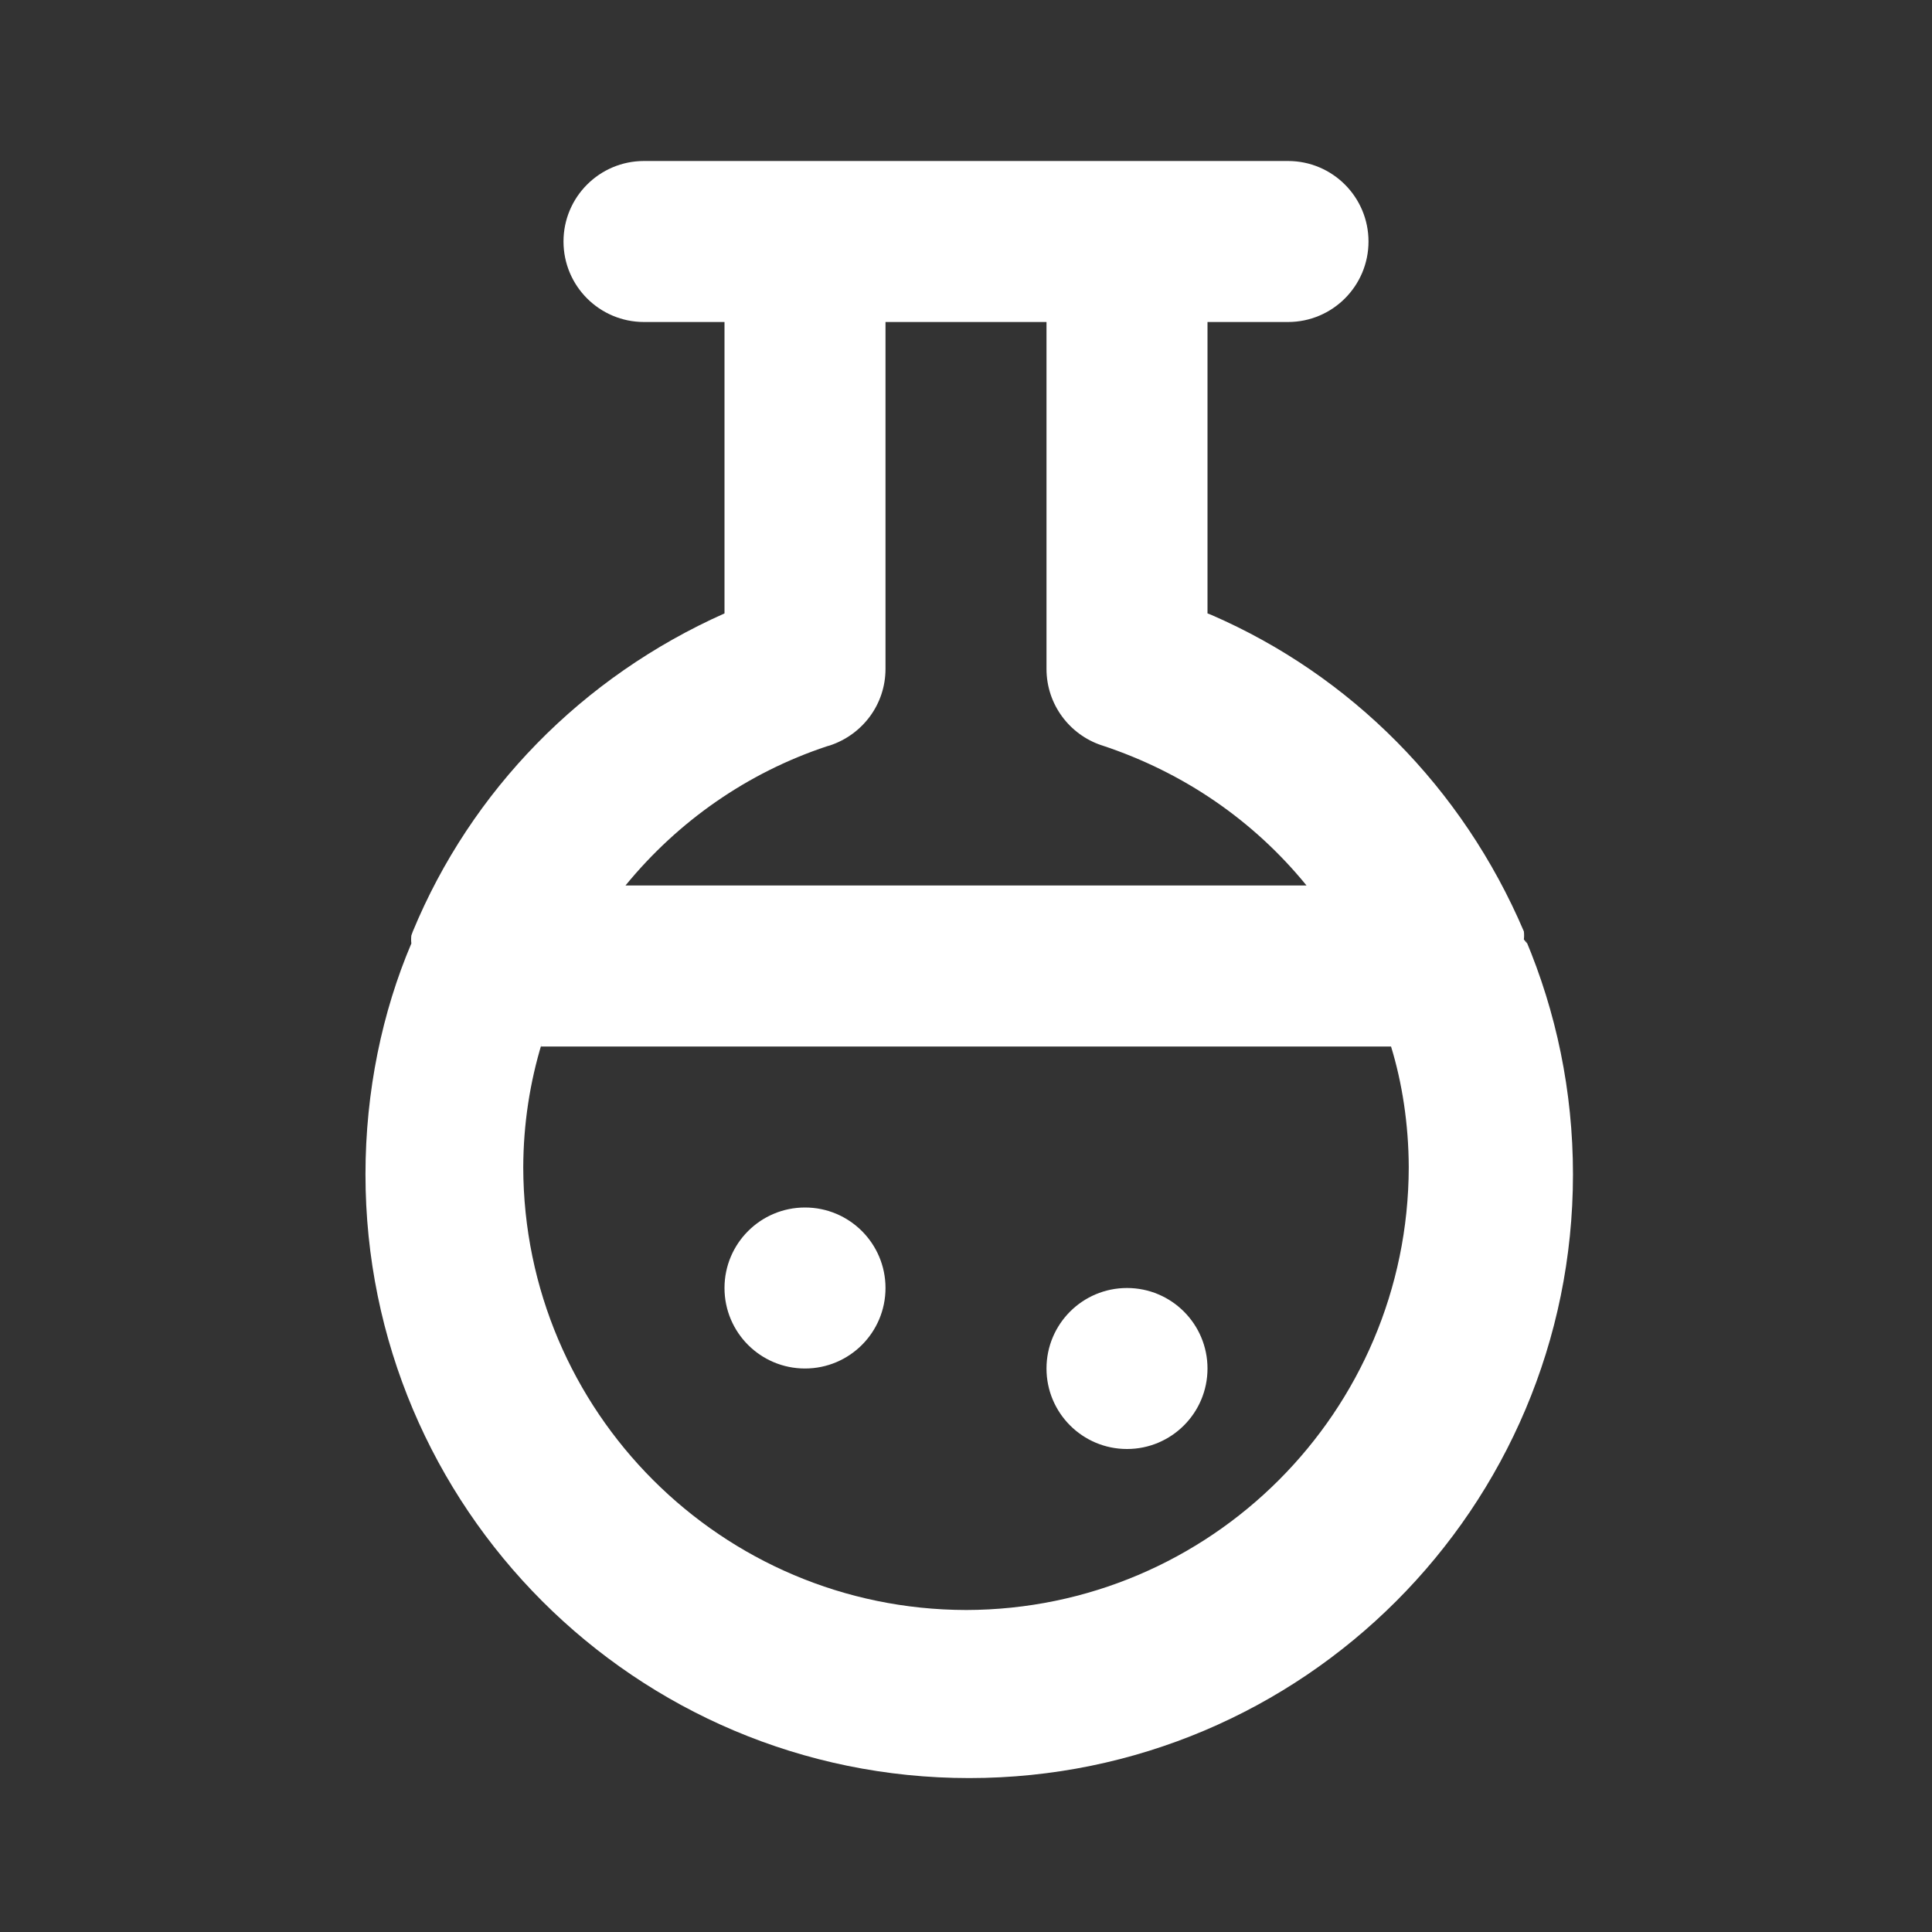 <!-- Generated by IcoMoon.io -->
<svg version="1.1" xmlns="http://www.w3.org/2000/svg" width="280" height="280" viewBox="0 0 280 280">
<rect x="0" y="0" width="280" height="280" fill="#333333" stroke="none"/>
<title>ul-flask-potion</title>
<path fill="#fff" d="M220.85 136.15c0.022-0.175 0.035-0.378 0.035-0.583s-0.013-0.408-0.037-0.607l0.002 0.024c-8.884-20.825-25.082-37.099-45.292-45.868l-0.558-0.216v-42.233h11.667c6.443 0 11.667-5.223 11.667-11.667s-5.223-11.667-11.667-11.667v0h-93.333c-6.443 0-11.667 5.223-11.667 11.667s5.223 11.667 11.667 11.667v0h11.667v42.233c-20.673 9.21-36.726 25.679-45.173 46.094l-0.21 0.573c-0.022 0.175-0.035 0.378-0.035 0.583s0.013 0.408 0.037 0.607l-0.002-0.024c-4.205 9.887-6.65 21.388-6.65 33.459 0 48.325 39.175 87.5 87.5 87.5s87.5-39.175 87.5-87.5c0-12.071-2.445-23.572-6.865-34.034l0.215 0.574zM120.283 108.033c4.71-1.57 8.046-5.936 8.050-11.083v-50.284h23.333v50.283c0.004 5.147 3.34 9.514 7.968 11.059l0.082 0.024c11.969 3.951 22.023 10.993 29.544 20.187l0.089 0.113h-98.7c7.61-9.307 17.664-16.349 29.186-20.171l0.447-0.129zM140 233.333c-35.412-0.066-64.1-28.755-64.167-64.16v-0.006c0.021-6.246 0.957-12.265 2.682-17.941l-0.115 0.441h123.2c1.61 5.235 2.546 11.254 2.567 17.489v0.011c-0.066 35.412-28.755 64.1-64.16 64.167h-0.006zM163.333 186.667c-6.443 0-11.667 5.223-11.667 11.667s5.223 11.667 11.667 11.667c6.443 0 11.667-5.223 11.667-11.667v0c0-6.443-5.223-11.667-11.667-11.667v0zM116.667 175c-6.443 0-11.667 5.223-11.667 11.667s5.223 11.667 11.667 11.667c6.443 0 11.667-5.223 11.667-11.667v0c0-6.443-5.223-11.667-11.667-11.667v0z"></path>
</svg>
